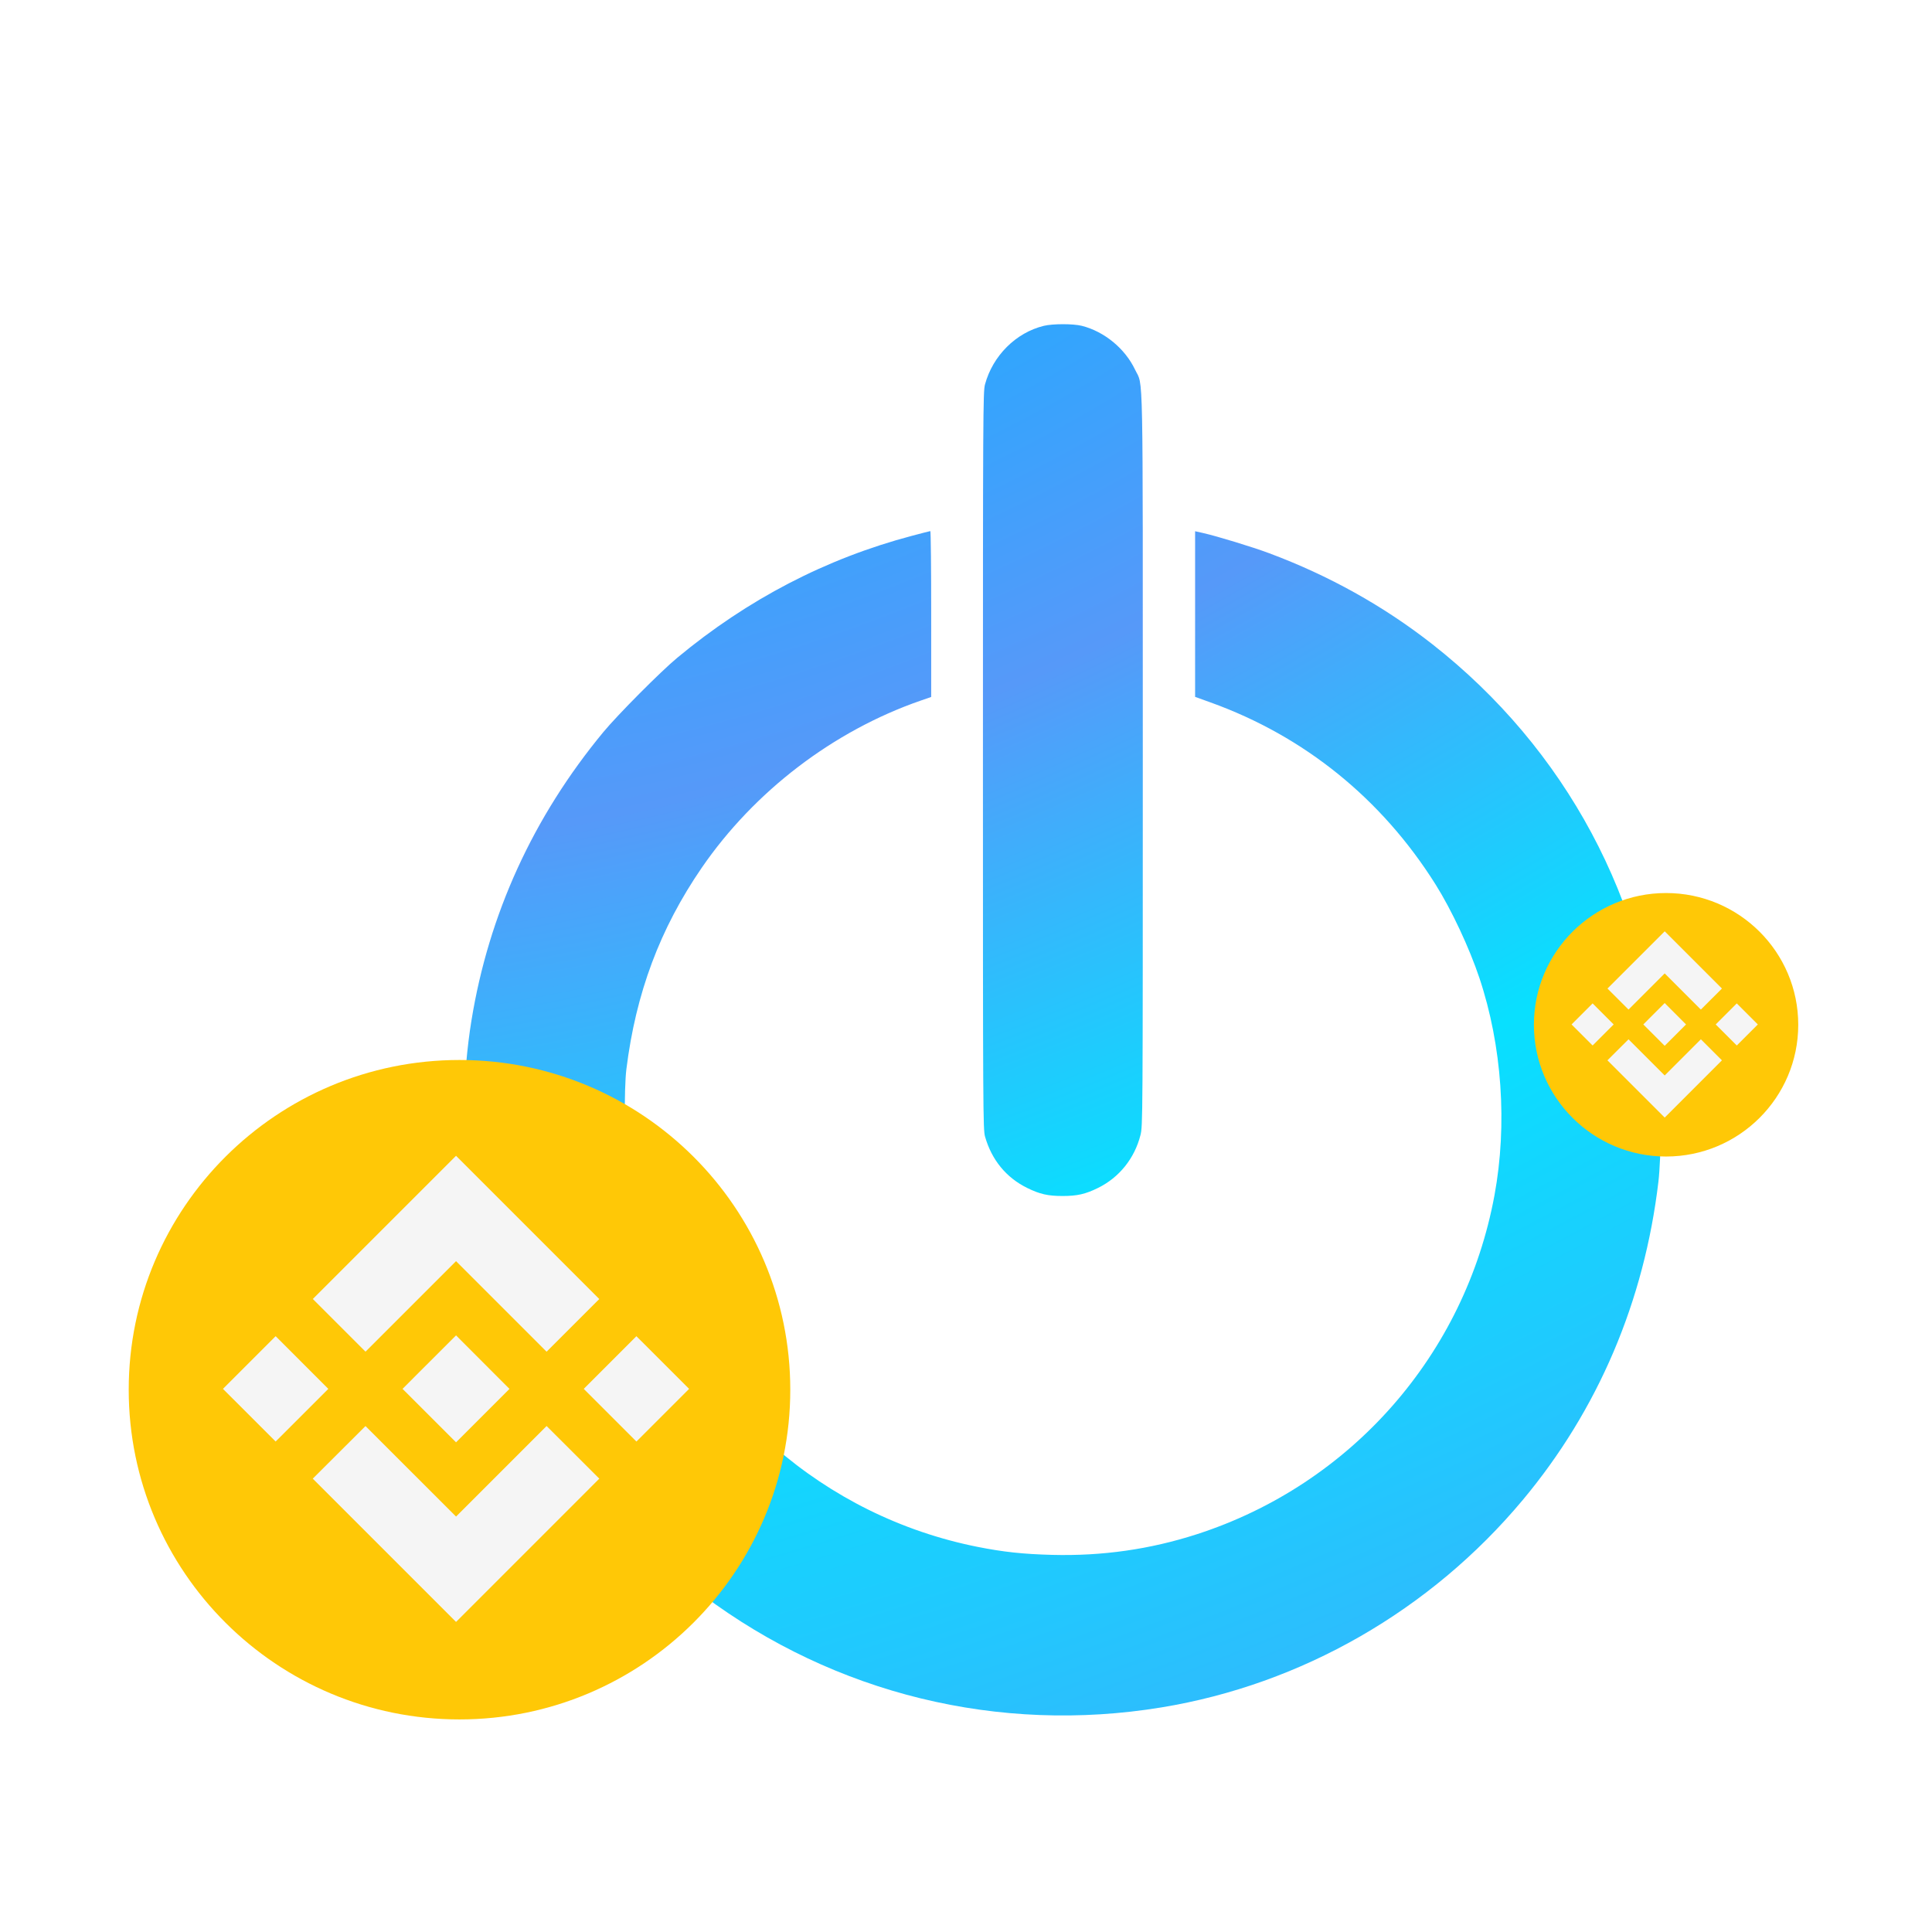 <svg width="130" height="130" viewBox="0 0 130 130" fill="none" xmlns="http://www.w3.org/2000/svg">
<g clip-path="url(#clip0_129_446)">
<g filter="url(#filter0_d_129_446)">
<path fill-rule="evenodd" clip-rule="evenodd" d="M70.24 18.169C68.359 18.626 66.8 20.179 66.277 22.118C66.147 22.598 66.14 24.025 66.14 47.425C66.14 71.115 66.146 72.246 66.281 72.722C66.726 74.29 67.704 75.483 69.112 76.177C69.964 76.597 70.511 76.721 71.498 76.721C72.484 76.721 73.031 76.597 73.884 76.178C75.309 75.478 76.345 74.188 76.74 72.621C76.894 72.01 76.896 71.714 76.896 47.408C76.896 20.108 76.939 22.306 76.379 21.125C75.703 19.7 74.311 18.553 72.792 18.169C72.216 18.023 70.843 18.023 70.24 18.169ZM61.368 32.297C55.586 33.826 50.314 36.565 45.566 40.509C44.454 41.432 41.55 44.353 40.595 45.508C35.873 51.22 32.882 57.766 31.72 64.931C31.127 68.585 31.056 72.78 31.525 76.448C32.19 81.654 33.883 86.744 36.458 91.272C37.172 92.527 38.755 94.9 39.616 96.005C41.765 98.761 44.633 101.587 47.326 103.602C56.187 110.233 67.211 112.927 78.148 111.133C87.58 109.586 96.257 104.605 102.463 97.176C107.528 91.112 110.64 83.808 111.593 75.744C111.768 74.264 111.837 69.845 111.712 68.204C110.844 56.871 105.354 46.63 96.375 39.589C93.097 37.02 89.407 34.963 85.384 33.464C84.265 33.047 81.889 32.322 80.944 32.109L80.416 31.991V37.563V43.136L81.453 43.509C87.766 45.782 92.969 49.99 96.592 55.751C97.669 57.464 98.866 60.017 99.547 62.054C101.068 66.605 101.437 71.926 100.559 76.678C98.581 87.388 90.91 96.125 80.541 99.478C77.388 100.497 74.168 100.957 70.794 100.869C68.859 100.819 67.505 100.674 65.787 100.332C55.47 98.281 47.02 90.9 43.59 80.946C42.922 79.007 42.468 77.044 42.189 74.883C42.012 73.518 41.987 69.485 42.147 68.195C42.783 63.072 44.407 58.731 47.218 54.636C50.751 49.492 56.072 45.427 61.935 43.393L62.658 43.142V37.559C62.658 34.488 62.632 31.977 62.6 31.981C62.567 31.984 62.013 32.126 61.368 32.297Z" fill="url(#paint0_radial_129_446)"/>
</g>
<g filter="url(#filter1_d_129_446)">
<path d="M30.918 67.569C43.205 67.569 53.176 77.508 53.176 89.755C53.176 102.001 43.205 111.941 30.918 111.941C18.632 111.941 8.661 102.001 8.661 89.755C8.661 77.508 18.632 67.569 30.918 67.569Z" fill="#FFC806"/>
<path d="M24.594 87.196L30.686 81.105L36.779 87.198L40.324 83.654L30.686 74.016L21.05 83.651L24.594 87.195V87.196ZM15.003 89.699L18.548 86.154L22.092 89.699L18.547 93.242L15.003 89.699ZM24.594 92.201L30.686 98.292L36.779 92.198L40.326 95.74L30.686 105.381L21.05 95.745L21.045 95.74L24.594 92.201V92.201ZM39.279 89.699L42.822 86.155L46.368 89.699L42.824 93.243L39.279 89.699Z" fill="#F5F5F5"/>
<path d="M34.279 89.699L30.686 86.1L28.027 88.757L27.721 89.064L27.092 89.693L27.087 89.698L27.092 89.703L30.686 93.296L34.282 89.7H34.279" fill="#F5F5F5"/>
</g>
<g filter="url(#filter2_d_129_446)">
<path d="M112.106 56.335C117.016 56.335 121 60.307 121 65.2C121 70.093 117.016 74.065 112.106 74.065C107.197 74.065 103.213 70.093 103.213 65.2C103.213 60.307 107.197 56.335 112.106 56.335Z" fill="#FFC806"/>
<path d="M109.58 64.177L112.014 61.744L114.448 64.178L115.865 62.762L112.014 58.911L108.163 62.761L109.58 64.177V64.177ZM105.747 65.178L107.164 63.761L108.58 65.178L107.163 66.593L105.747 65.178ZM109.58 66.178L112.014 68.611L114.448 66.176L115.865 67.592L112.014 71.444L108.163 67.594L108.162 67.591L109.58 66.177V66.178ZM115.447 65.178L116.863 63.762L118.28 65.178L116.864 66.594L115.447 65.178Z" fill="#F5F5F5"/>
<path d="M113.449 65.178L112.013 63.739L110.951 64.801L110.829 64.924L110.577 65.175L110.575 65.177L110.577 65.179L112.013 66.615L113.45 65.178H113.449" fill="#F5F5F5"/>
</g>
</g>
<defs>
<filter id="filter0_d_129_446" x="3.054" y="-6.35" width="136.886" height="149.945" filterUnits="userSpaceOnUse" color-interpolation-filters="sRGB">
<feFlood flood-opacity="0" result="BackgroundImageFix"/>
<feColorMatrix in="SourceAlpha" type="matrix" values="0 0 0 0 0 0 0 0 0 0 0 0 0 0 0 0 0 0 127 0" result="hardAlpha"/>
<feOffset dy="3.755"/>
<feGaussianBlur stdDeviation="14.082"/>
<feComposite in2="hardAlpha" operator="out"/>
<feColorMatrix type="matrix" values="0 0 0 0 0 0 0 0 0 0.52 0 0 0 0 1 0 0 0 0.25 0"/>
<feBlend mode="normal" in2="BackgroundImageFix" result="effect1_dropShadow_129_446"/>
<feBlend mode="normal" in="SourceGraphic" in2="effect1_dropShadow_129_446" result="shape"/>
</filter>
<filter id="filter1_d_129_446" x="-19.504" y="43.16" width="100.844" height="100.7" filterUnits="userSpaceOnUse" color-interpolation-filters="sRGB">
<feFlood flood-opacity="0" result="BackgroundImageFix"/>
<feColorMatrix in="SourceAlpha" type="matrix" values="0 0 0 0 0 0 0 0 0 0 0 0 0 0 0 0 0 0 127 0" result="hardAlpha"/>
<feOffset dy="3.755"/>
<feGaussianBlur stdDeviation="14.082"/>
<feComposite in2="hardAlpha" operator="out"/>
<feColorMatrix type="matrix" values="0 0 0 0 0 0 0 0 0 0 0 0 0 0 0 0 0 0 0.1 0"/>
<feBlend mode="normal" in2="BackgroundImageFix" result="effect1_dropShadow_129_446"/>
<feBlend mode="normal" in="SourceGraphic" in2="effect1_dropShadow_129_446" result="shape"/>
</filter>
<filter id="filter2_d_129_446" x="75.049" y="31.926" width="74.116" height="74.058" filterUnits="userSpaceOnUse" color-interpolation-filters="sRGB">
<feFlood flood-opacity="0" result="BackgroundImageFix"/>
<feColorMatrix in="SourceAlpha" type="matrix" values="0 0 0 0 0 0 0 0 0 0 0 0 0 0 0 0 0 0 127 0" result="hardAlpha"/>
<feOffset dy="3.755"/>
<feGaussianBlur stdDeviation="14.082"/>
<feComposite in2="hardAlpha" operator="out"/>
<feColorMatrix type="matrix" values="0 0 0 0 0 0 0 0 0 0 0 0 0 0 0 0 0 0 0.1 0"/>
<feBlend mode="normal" in2="BackgroundImageFix" result="effect1_dropShadow_129_446"/>
<feBlend mode="normal" in="SourceGraphic" in2="effect1_dropShadow_129_446" result="shape"/>
</filter>
<radialGradient id="paint0_radial_129_446" cx="0" cy="0" r="1" gradientUnits="userSpaceOnUse" gradientTransform="translate(49.074 -7.38) rotate(64.211) scale(184.21 308.681)">
<stop stop-color="#11D9FE"/>
<stop offset="0.13" stop-color="#24AAFF"/>
<stop offset="0.286" stop-color="#5699F9"/>
<stop offset="0.479" stop-color="#08E0FF"/>
<stop offset="0.667" stop-color="#2EBCFD"/>
</radialGradient>
<clipPath id="clip0_129_446">
<rect width="130" height="130" fill="white"/>
</clipPath>
</defs>
</svg>
